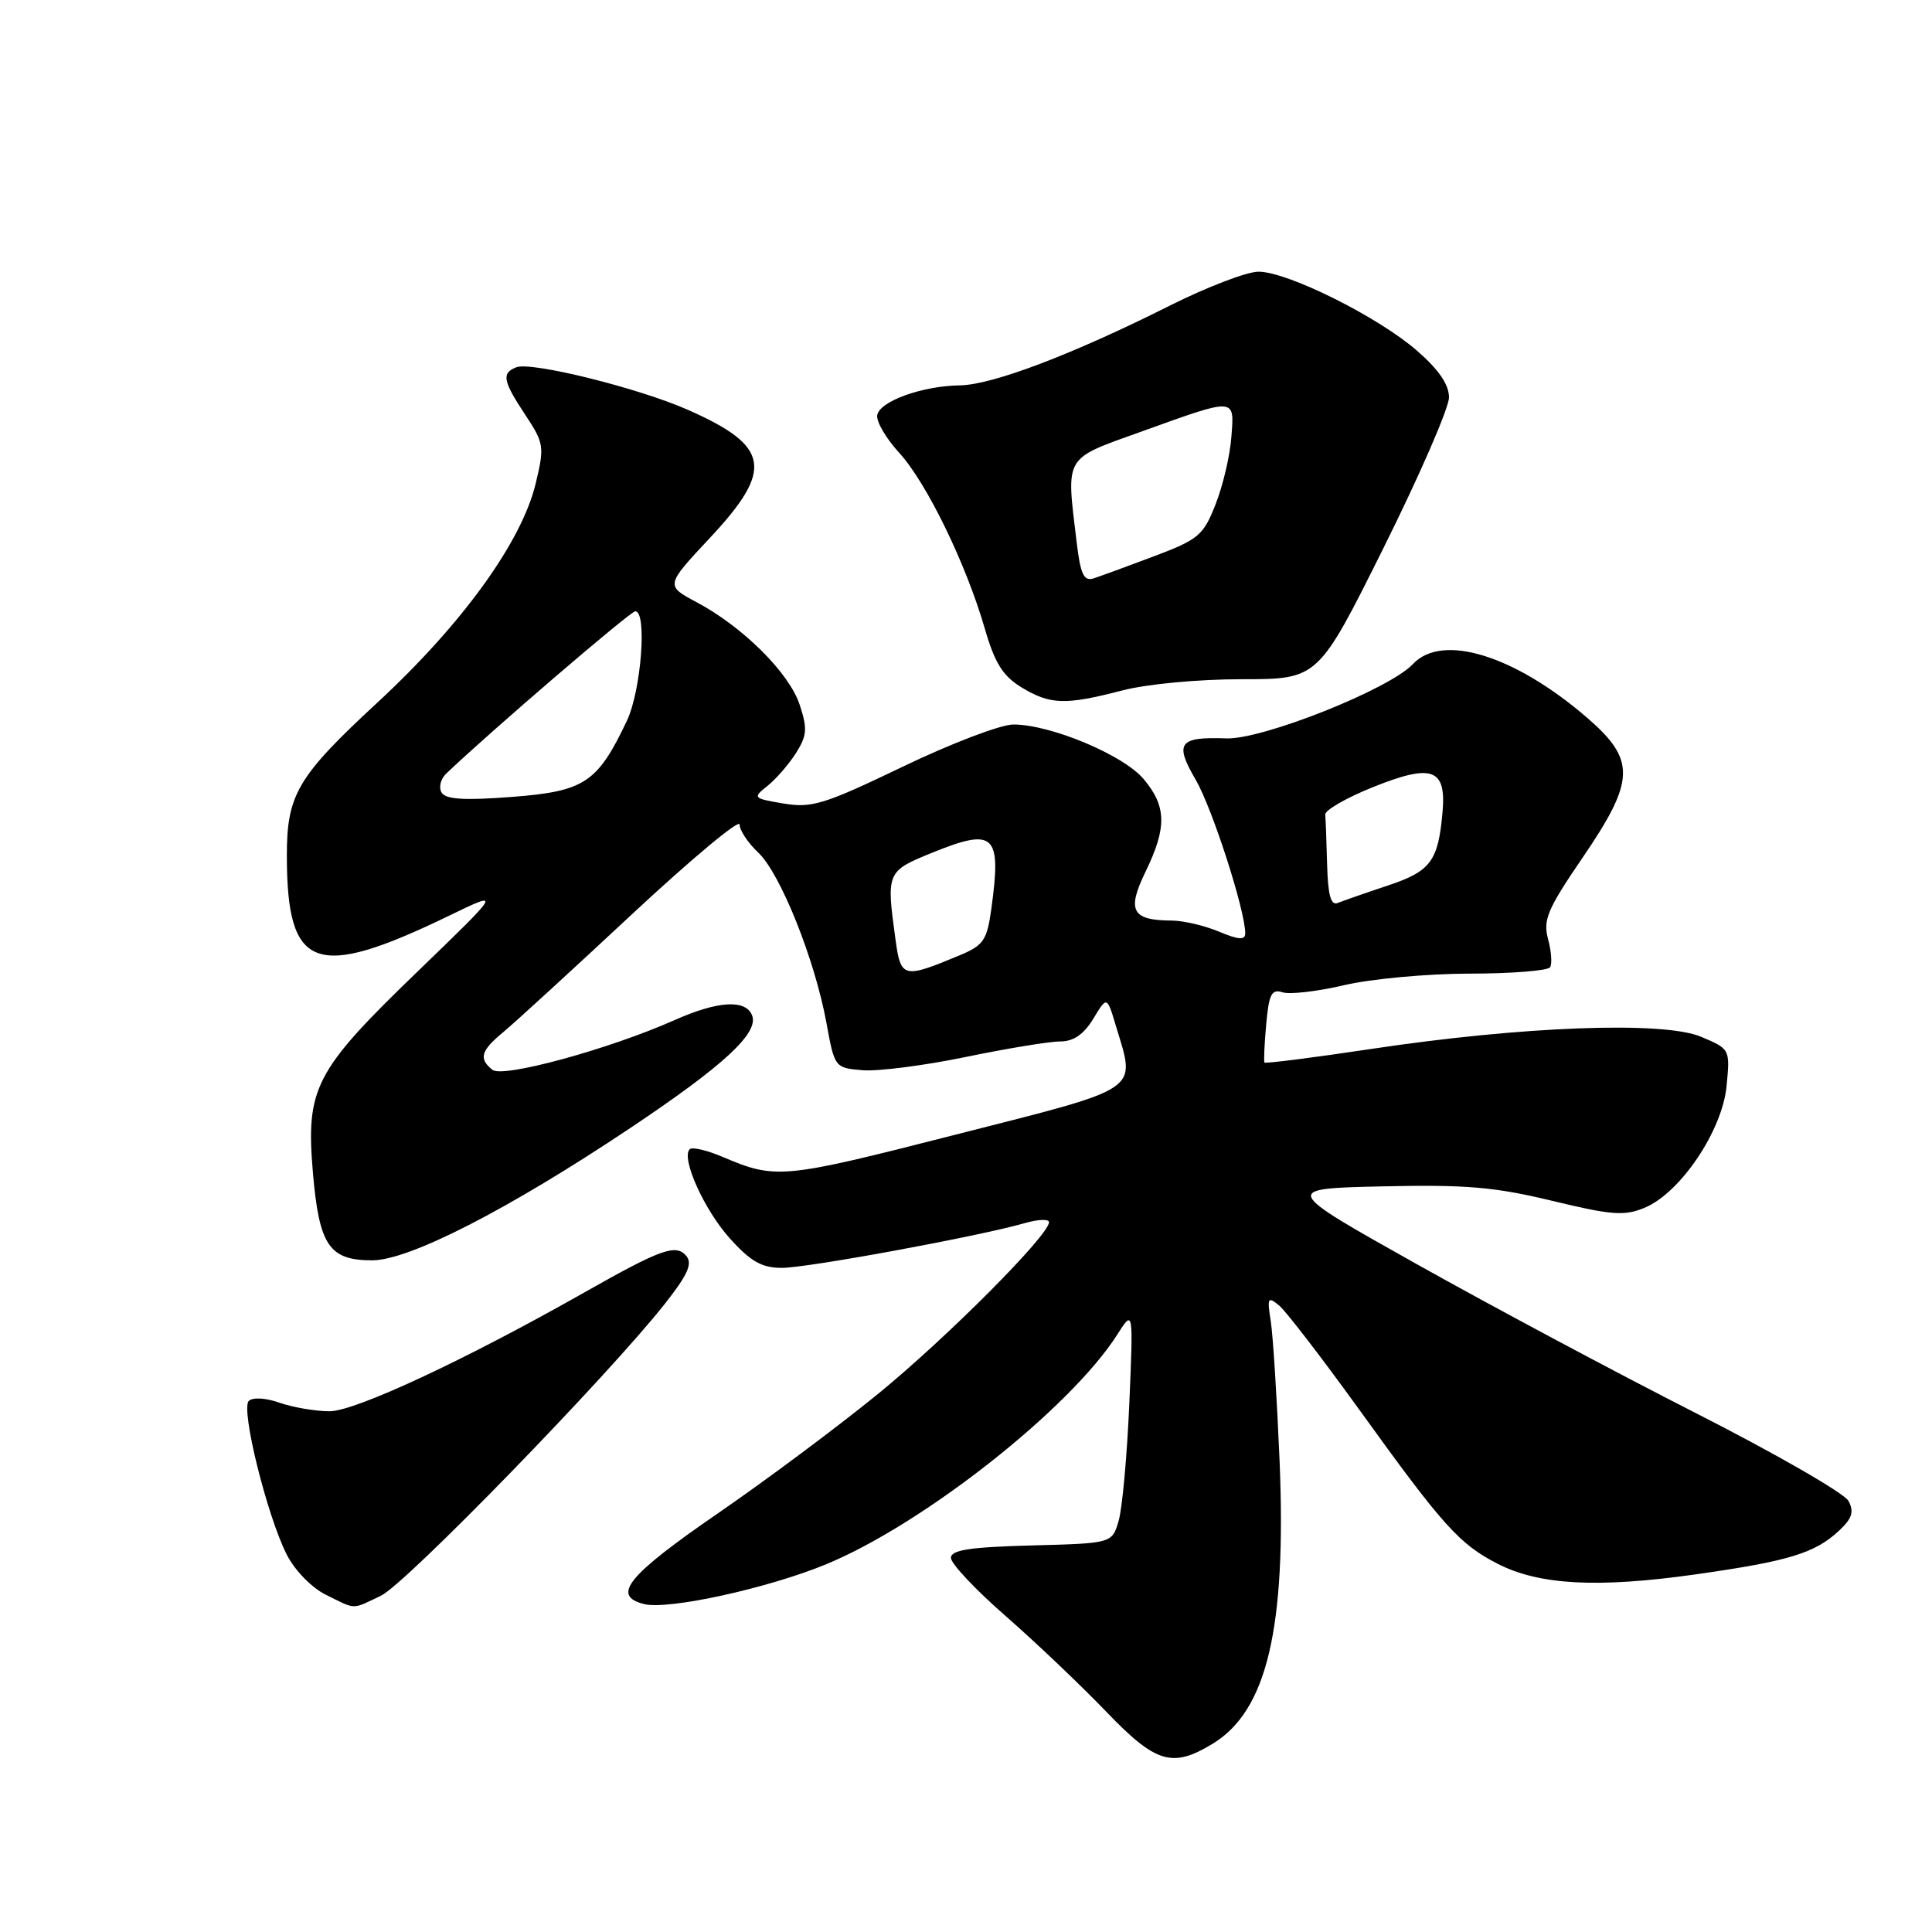 <?xml version="1.0" encoding="UTF-8" standalone="no"?>
<!DOCTYPE svg PUBLIC "-//W3C//DTD SVG 1.1//EN" "http://www.w3.org/Graphics/SVG/1.1/DTD/svg11.dtd" >
<svg xmlns="http://www.w3.org/2000/svg" xmlns:xlink="http://www.w3.org/1999/xlink" version="1.1" viewBox="0 0 256 256">
 <g >
 <path fill="currentColor"
d=" M 160.71 231.04 C 167.89 226.66 170.47 215.71 169.55 193.53 C 169.20 185.26 168.68 176.95 168.38 175.06 C 167.89 171.94 167.99 171.75 169.51 173.00 C 170.42 173.77 175.24 180.04 180.22 186.94 C 191.19 202.17 193.38 204.61 198.43 207.20 C 203.93 210.03 211.68 210.45 224.63 208.62 C 237.06 206.86 240.49 205.81 243.71 202.80 C 245.42 201.19 245.70 200.31 244.93 198.88 C 244.39 197.86 235.29 192.63 224.72 187.25 C 214.15 181.88 197.49 172.98 187.70 167.49 C 169.89 157.50 169.89 157.50 183.20 157.20 C 194.22 156.95 198.07 157.28 205.65 159.11 C 213.54 161.02 215.23 161.15 217.91 160.04 C 222.66 158.07 228.21 149.83 228.78 143.91 C 229.25 139.01 229.25 139.00 225.38 137.37 C 220.41 135.28 201.77 135.97 181.63 139.00 C 173.99 140.15 167.66 140.95 167.55 140.79 C 167.44 140.63 167.54 138.35 167.78 135.72 C 168.14 131.71 168.49 131.02 169.96 131.49 C 170.92 131.79 174.59 131.37 178.11 130.54 C 181.62 129.71 189.09 129.02 194.69 129.01 C 200.30 129.01 205.11 128.62 205.40 128.16 C 205.68 127.70 205.56 126.02 205.12 124.41 C 204.44 121.89 205.06 120.44 209.67 113.69 C 216.71 103.38 216.79 100.70 210.25 95.06 C 200.65 86.80 191.07 83.86 187.21 88.00 C 184.13 91.31 167.25 98.03 162.48 97.84 C 156.21 97.61 155.59 98.45 158.43 103.31 C 160.63 107.09 165.00 120.63 165.00 123.68 C 165.00 124.59 164.13 124.54 161.53 123.45 C 159.62 122.65 156.81 121.99 155.28 121.98 C 149.98 121.96 149.28 120.67 151.78 115.53 C 154.64 109.64 154.58 106.84 151.53 103.22 C 148.84 100.03 139.22 96.00 134.27 96.00 C 132.61 96.00 126.02 98.51 119.62 101.59 C 109.21 106.59 107.57 107.10 103.83 106.47 C 99.77 105.79 99.71 105.72 101.70 104.13 C 102.83 103.23 104.52 101.28 105.47 99.79 C 106.93 97.47 107.01 96.55 105.96 93.38 C 104.57 89.16 98.46 83.08 92.33 79.81 C 88.16 77.59 88.16 77.59 94.08 71.26 C 102.57 62.18 102.04 59.12 91.14 54.30 C 84.63 51.42 70.43 47.90 68.43 48.66 C 66.43 49.43 66.62 50.47 69.61 54.98 C 72.09 58.74 72.16 59.17 70.98 64.07 C 69.13 71.79 61.26 82.69 50.00 93.10 C 39.41 102.90 38.00 105.29 38.01 113.40 C 38.02 128.55 41.75 129.93 59.50 121.34 C 66.50 117.95 66.50 117.95 55.28 128.78 C 41.66 141.93 40.50 144.18 41.47 155.48 C 42.30 165.05 43.63 167.00 49.32 167.00 C 54.22 167.00 67.35 160.27 83.50 149.48 C 95.89 141.20 100.56 136.89 99.66 134.56 C 98.83 132.39 95.13 132.61 89.38 135.17 C 80.70 139.03 66.62 142.87 65.25 141.76 C 63.40 140.27 63.70 139.23 66.71 136.74 C 68.20 135.51 75.85 128.50 83.71 121.17 C 91.57 113.85 98.00 108.48 98.00 109.25 C 98.00 110.02 99.11 111.69 100.47 112.97 C 103.40 115.73 107.96 127.11 109.50 135.50 C 110.59 141.47 110.61 141.50 114.29 141.81 C 116.33 141.98 122.47 141.19 127.94 140.06 C 133.41 138.93 139.04 138.00 140.46 138.00 C 142.24 138.00 143.59 137.08 144.86 135.00 C 146.68 131.99 146.68 131.99 147.84 135.86 C 150.50 144.75 151.68 143.96 126.49 150.38 C 103.62 156.22 102.81 156.29 95.74 153.29 C 93.67 152.41 91.71 151.95 91.39 152.28 C 90.21 153.45 93.32 160.35 96.74 164.13 C 99.48 167.17 100.96 168.00 103.61 168.00 C 107.02 168.00 129.73 163.81 135.75 162.08 C 137.54 161.56 139.00 161.50 139.00 161.95 C 139.00 163.66 125.53 177.19 116.38 184.67 C 111.11 188.97 101.56 196.10 95.16 200.50 C 83.13 208.78 80.96 211.45 85.35 212.55 C 88.55 213.35 101.79 210.45 109.50 207.26 C 122.41 201.92 141.85 186.58 148.05 176.83 C 150.17 173.50 150.17 173.50 149.64 186.00 C 149.34 192.88 148.71 199.85 148.23 201.50 C 147.36 204.50 147.36 204.50 136.68 204.78 C 128.47 205.00 126.00 205.38 126.00 206.43 C 126.00 207.18 129.26 210.65 133.25 214.13 C 137.24 217.62 143.20 223.29 146.51 226.73 C 153.15 233.66 155.33 234.32 160.71 231.04 Z  M 50.48 211.44 C 53.73 209.90 80.49 182.39 88.09 172.77 C 91.11 168.94 91.79 167.45 90.95 166.43 C 89.57 164.78 87.62 165.48 77.28 171.34 C 61.56 180.24 47.06 187.00 43.67 187.00 C 41.81 187.00 38.85 186.49 37.07 185.88 C 35.21 185.22 33.48 185.12 32.96 185.64 C 31.88 186.72 35.39 200.88 38.01 206.02 C 39.07 208.10 41.32 210.40 43.19 211.32 C 47.24 213.32 46.55 213.31 50.48 211.44 Z  M 148.66 91.50 C 151.94 90.64 158.77 90.00 164.54 90.00 C 174.66 90.00 174.66 90.00 183.33 72.59 C 188.10 63.01 192.00 54.04 192.00 52.66 C 192.00 50.96 190.64 48.97 187.75 46.46 C 182.59 41.97 170.60 36.00 166.76 36.00 C 165.22 36.00 159.92 38.03 154.98 40.51 C 142.13 46.96 131.53 50.99 127.22 51.06 C 122.22 51.13 116.59 53.15 116.24 55.00 C 116.08 55.83 117.39 58.08 119.15 60.00 C 122.78 63.97 128.00 74.69 130.50 83.32 C 131.81 87.85 132.88 89.57 135.34 91.07 C 139.15 93.39 141.16 93.45 148.66 91.50 Z  M 118.65 124.43 C 117.43 115.57 117.49 115.44 123.49 113.00 C 131.80 109.63 132.72 110.49 131.36 120.41 C 130.78 124.59 130.34 125.25 127.17 126.58 C 119.66 129.71 119.36 129.64 118.65 124.43 Z  M 175.85 114.58 C 175.77 111.51 175.66 108.52 175.60 107.94 C 175.54 107.36 178.39 105.72 181.92 104.30 C 189.74 101.16 191.64 101.82 191.15 107.53 C 190.58 114.12 189.60 115.44 183.86 117.35 C 180.91 118.33 177.94 119.37 177.25 119.65 C 176.35 120.02 175.96 118.62 175.85 114.58 Z  M 58.52 105.03 C 58.10 104.36 58.38 103.22 59.13 102.50 C 65.00 96.90 83.52 81.00 84.18 81.00 C 85.77 81.00 84.96 91.49 83.07 95.50 C 79.18 103.71 77.47 104.85 67.89 105.59 C 61.57 106.08 59.07 105.93 58.52 105.03 Z  M 142.66 71.83 C 141.27 60.24 140.87 60.91 151.26 57.18 C 163.88 52.64 163.57 52.62 163.16 57.93 C 162.98 60.37 162.04 64.37 161.07 66.82 C 159.46 70.94 158.82 71.48 152.91 73.71 C 149.38 75.04 145.78 76.36 144.90 76.64 C 143.61 77.05 143.17 76.10 142.66 71.83 Z "/>
</g>
</svg>